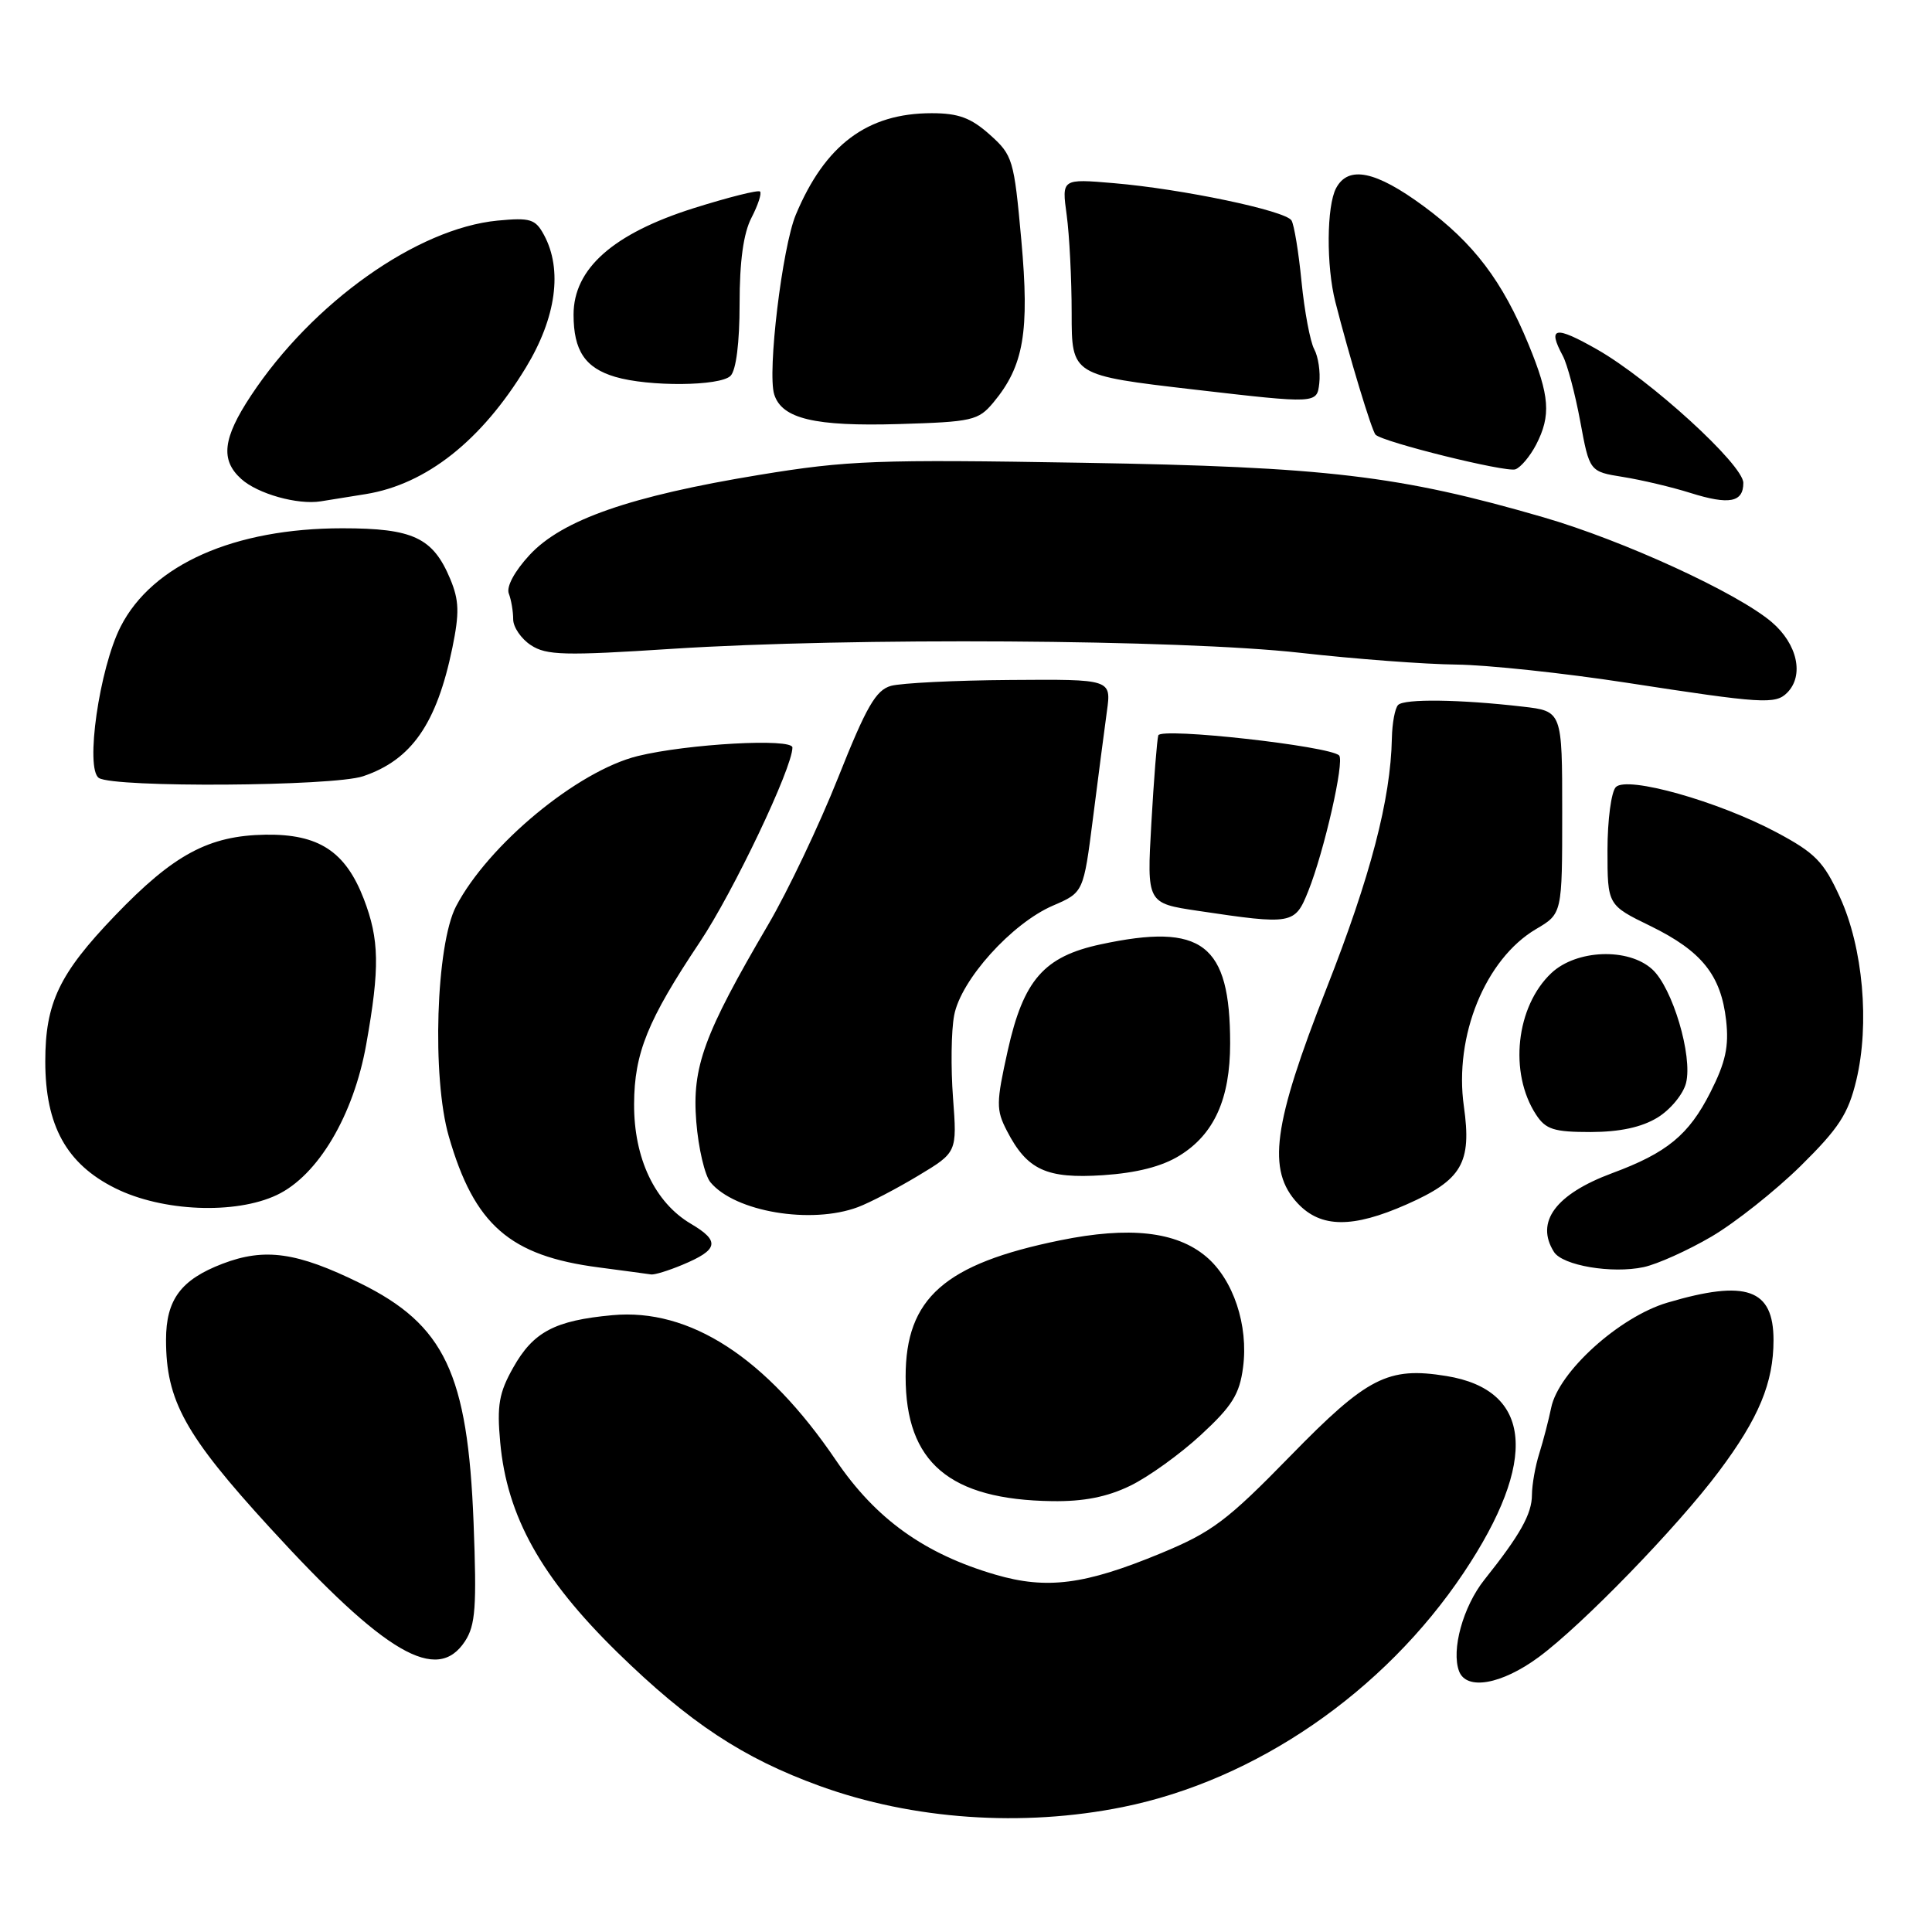 <?xml version="1.0" encoding="UTF-8" standalone="no"?>
<!DOCTYPE svg PUBLIC "-//W3C//DTD SVG 1.1//EN" "http://www.w3.org/Graphics/SVG/1.1/DTD/svg11.dtd" >
<svg xmlns="http://www.w3.org/2000/svg" xmlns:xlink="http://www.w3.org/1999/xlink" version="1.1" viewBox="0 0 256 256">
 <g >
 <path fill="currentColor"
d=" M 148.79 239.44 C 166.40 235.88 183.37 224.21 193.95 208.39 C 203.87 193.55 203.05 184.18 191.66 182.33 C 183.91 181.07 181.17 182.48 171.00 192.90 C 162.60 201.51 160.61 203.01 153.79 205.83 C 143.74 209.99 138.71 210.64 131.90 208.65 C 122.50 205.90 116.06 201.29 110.77 193.50 C 101.54 179.89 91.40 173.31 81.13 174.27 C 73.51 174.97 70.66 176.48 68.00 181.22 C 66.12 184.55 65.83 186.23 66.28 191.11 C 67.17 200.93 71.71 209.06 81.82 218.96 C 91.35 228.27 98.44 232.96 108.62 236.65 C 120.94 241.12 135.49 242.13 148.79 239.44 Z  M 203.87 219.59 C 209.63 215.35 222.27 202.33 227.78 194.95 C 233.06 187.90 235.00 183.22 235.00 177.57 C 235.00 170.78 231.40 169.51 220.93 172.61 C 214.56 174.50 206.51 181.78 205.54 186.53 C 205.20 188.17 204.50 190.88 203.97 192.57 C 203.43 194.26 203.00 196.74 202.99 198.07 C 202.99 200.60 201.43 203.38 196.70 209.31 C 193.86 212.87 192.27 218.65 193.34 221.46 C 194.33 224.02 198.96 223.20 203.87 219.59 Z  M 61.61 217.48 C 63.01 215.34 63.18 212.93 62.75 201.73 C 61.98 182.00 58.92 175.55 47.72 170.03 C 39.36 165.92 35.09 165.31 29.49 167.45 C 23.97 169.56 22.00 172.21 22.00 177.54 C 22.00 185.59 24.51 190.14 35.77 202.44 C 51.05 219.15 57.90 223.14 61.61 217.48 Z  M 149.74 196.88 C 152.15 195.72 156.37 192.68 159.13 190.13 C 163.26 186.32 164.25 184.74 164.71 181.19 C 165.45 175.62 163.42 169.53 159.81 166.50 C 155.86 163.17 149.63 162.48 140.47 164.35 C 125.15 167.47 120.00 172.02 120.00 182.42 C 120.00 193.79 125.81 198.72 139.43 198.91 C 143.57 198.97 146.69 198.36 149.74 196.88 Z  M 90.41 167.60 C 95.21 165.60 95.45 164.46 91.55 162.16 C 86.77 159.34 83.99 153.49 84.02 146.29 C 84.05 139.53 85.81 135.19 92.73 124.83 C 97.18 118.17 105.00 101.74 105.00 99.05 C 105.00 97.79 91.10 98.56 84.50 100.18 C 76.52 102.15 64.70 111.93 60.43 120.09 C 57.77 125.20 57.21 142.77 59.47 150.58 C 62.85 162.31 67.55 166.41 79.35 167.94 C 82.73 168.39 85.85 168.80 86.28 168.87 C 86.71 168.94 88.57 168.37 90.41 167.60 Z  M 226.79 163.85 C 229.92 162.01 235.23 157.80 238.59 154.50 C 243.66 149.50 244.90 147.60 245.97 143.14 C 247.76 135.67 246.86 125.55 243.80 118.88 C 241.65 114.17 240.53 113.03 235.40 110.29 C 227.66 106.17 215.62 102.78 214.11 104.29 C 213.50 104.90 213.00 108.67 213.00 112.66 C 213.00 119.93 213.00 119.93 218.71 122.71 C 225.49 126.03 228.04 129.21 228.72 135.20 C 229.11 138.66 228.65 140.76 226.64 144.73 C 223.78 150.38 220.89 152.76 213.62 155.45 C 206.12 158.24 203.40 161.92 205.91 165.89 C 207.05 167.69 213.59 168.80 217.79 167.90 C 219.61 167.51 223.65 165.69 226.79 163.85 Z  M 186.39 159.59 C 193.73 156.34 195.03 154.11 193.97 146.59 C 192.65 137.29 196.81 127.08 203.53 123.11 C 207.00 121.07 207.00 121.07 207.00 107.65 C 207.00 94.23 207.00 94.23 201.75 93.63 C 193.47 92.67 186.09 92.57 185.26 93.41 C 184.84 93.83 184.47 95.82 184.43 97.84 C 184.27 105.93 181.60 116.13 175.78 130.94 C 168.66 149.05 167.85 155.08 171.96 159.46 C 175.03 162.72 179.22 162.76 186.39 159.59 Z  M 113.68 159.95 C 115.23 159.37 118.82 157.50 121.66 155.79 C 126.82 152.69 126.82 152.69 126.28 145.47 C 125.98 141.50 126.04 136.58 126.43 134.54 C 127.31 129.84 134.07 122.34 139.54 119.99 C 143.57 118.25 143.57 118.25 144.83 108.38 C 145.52 102.94 146.35 96.59 146.67 94.25 C 147.26 90.00 147.26 90.00 133.88 90.10 C 126.52 90.15 119.40 90.51 118.06 90.88 C 116.06 91.44 114.80 93.62 111.06 103.03 C 108.55 109.34 104.38 118.10 101.80 122.50 C 93.25 137.09 91.68 141.38 92.26 148.63 C 92.54 152.14 93.39 155.76 94.14 156.66 C 97.38 160.57 107.48 162.27 113.68 159.95 Z  M 36.69 158.34 C 42.13 155.76 46.85 147.81 48.53 138.37 C 50.34 128.22 50.27 124.49 48.20 119.10 C 45.77 112.81 42.23 110.50 35.19 110.60 C 27.66 110.72 23.02 113.21 15.22 121.34 C 7.84 129.03 6.00 132.89 6.00 140.65 C 6.00 149.14 8.81 154.23 15.26 157.44 C 21.49 160.55 31.19 160.95 36.69 158.34 Z  M 156.30 153.12 C 160.89 150.29 163.00 145.60 163.00 138.25 C 163.00 125.06 159.31 122.24 145.85 125.13 C 138.33 126.74 135.62 129.84 133.53 139.21 C 131.99 146.14 131.98 147.06 133.42 149.84 C 136.10 155.03 138.65 156.21 146.15 155.72 C 150.62 155.42 153.96 154.57 156.30 153.12 Z  M 219.62 148.09 C 221.33 147.05 223.04 144.98 223.41 143.50 C 224.31 139.92 221.61 130.86 218.92 128.43 C 215.75 125.55 208.89 125.82 205.57 128.93 C 200.87 133.35 199.91 142.16 203.54 147.70 C 204.82 149.66 205.90 150.00 210.77 150.00 C 214.64 149.99 217.52 149.37 219.62 148.09 Z  M 173.35 118.08 C 175.47 112.78 178.18 100.85 177.44 100.10 C 176.18 98.85 153.80 96.36 153.48 97.44 C 153.31 98.02 152.89 103.27 152.56 109.09 C 151.96 119.68 151.96 119.68 158.73 120.69 C 171.26 122.56 171.58 122.50 173.35 118.08 Z  M 48.10 102.86 C 54.53 100.70 57.86 95.91 59.94 85.84 C 60.89 81.20 60.84 79.56 59.66 76.72 C 57.37 71.24 54.74 70.00 45.37 70.00 C 31.04 70.00 20.18 74.81 15.99 83.02 C 13.16 88.56 11.25 101.91 13.11 103.09 C 15.17 104.39 44.10 104.20 48.10 102.86 Z  M 236.80 91.80 C 239.09 89.51 238.17 85.33 234.75 82.42 C 230.16 78.53 215.11 71.62 204.50 68.54 C 185.45 63.01 175.81 61.86 143.50 61.32 C 116.21 60.86 112.33 61.00 100.58 62.93 C 83.53 65.73 74.48 68.88 70.17 73.54 C 68.18 75.69 67.07 77.75 67.42 78.65 C 67.74 79.48 68.00 81.02 68.00 82.06 C 68.00 83.10 69.06 84.65 70.35 85.49 C 72.40 86.84 74.81 86.90 89.10 85.97 C 112.70 84.45 156.36 84.72 172.28 86.50 C 179.55 87.32 188.88 88.02 193.00 88.06 C 197.12 88.11 207.25 89.19 215.50 90.46 C 233.52 93.24 235.25 93.35 236.80 91.80 Z  M 48.47 65.47 C 56.48 64.17 63.80 58.39 69.69 48.69 C 73.70 42.08 74.57 35.73 72.08 31.13 C 70.94 29.02 70.27 28.82 65.93 29.23 C 55.26 30.26 41.40 40.10 33.25 52.43 C 29.52 58.07 29.18 60.95 31.96 63.46 C 34.13 65.43 39.42 66.92 42.50 66.43 C 43.60 66.26 46.28 65.83 48.47 65.47 Z  M 231.00 63.99 C 231.00 61.58 218.63 50.29 211.62 46.30 C 206.03 43.12 205.02 43.31 207.08 47.15 C 207.67 48.25 208.71 52.16 209.39 55.83 C 210.62 62.49 210.62 62.49 215.06 63.20 C 217.50 63.59 221.53 64.54 224.00 65.32 C 229.13 66.93 231.00 66.57 231.00 63.99 Z  M 203.54 58.93 C 205.54 55.05 205.35 52.47 202.55 45.66 C 199.08 37.23 195.29 32.22 188.64 27.32 C 182.29 22.64 178.66 21.89 177.04 24.93 C 175.78 27.29 175.72 35.23 176.94 40.00 C 178.77 47.19 181.77 57.11 182.27 57.60 C 183.26 58.59 199.51 62.61 200.79 62.19 C 201.49 61.95 202.73 60.48 203.54 58.93 Z  M 131.63 53.33 C 135.66 48.49 136.43 43.98 135.33 31.81 C 134.36 21.11 134.20 20.57 131.15 17.84 C 128.65 15.61 127.00 15.00 123.45 15.00 C 114.92 15.00 109.33 19.18 105.45 28.45 C 103.65 32.77 101.65 49.33 102.59 52.27 C 103.61 55.49 107.96 56.52 119.10 56.19 C 128.85 55.90 129.63 55.72 131.63 53.33 Z  M 174.14 46.27 C 173.60 45.26 172.85 41.24 172.46 37.34 C 172.08 33.43 171.48 29.78 171.13 29.21 C 170.33 27.91 156.66 25.04 147.59 24.27 C 140.68 23.68 140.68 23.68 141.34 28.48 C 141.70 31.12 142.00 36.98 142.00 41.51 C 142.00 49.73 142.00 49.73 158.25 51.62 C 174.50 53.50 174.50 53.50 174.81 50.80 C 174.98 49.31 174.68 47.27 174.14 46.27 Z  M 96.80 49.80 C 97.54 49.06 98.00 45.41 98.00 40.25 C 98.00 34.61 98.51 30.91 99.57 28.86 C 100.44 27.18 100.95 25.62 100.71 25.38 C 100.47 25.14 96.51 26.14 91.90 27.59 C 81.24 30.96 76.00 35.60 76.00 41.69 C 76.00 46.46 77.53 48.75 81.50 49.93 C 85.96 51.26 95.42 51.18 96.80 49.80 Z "/>
</g>
</svg>